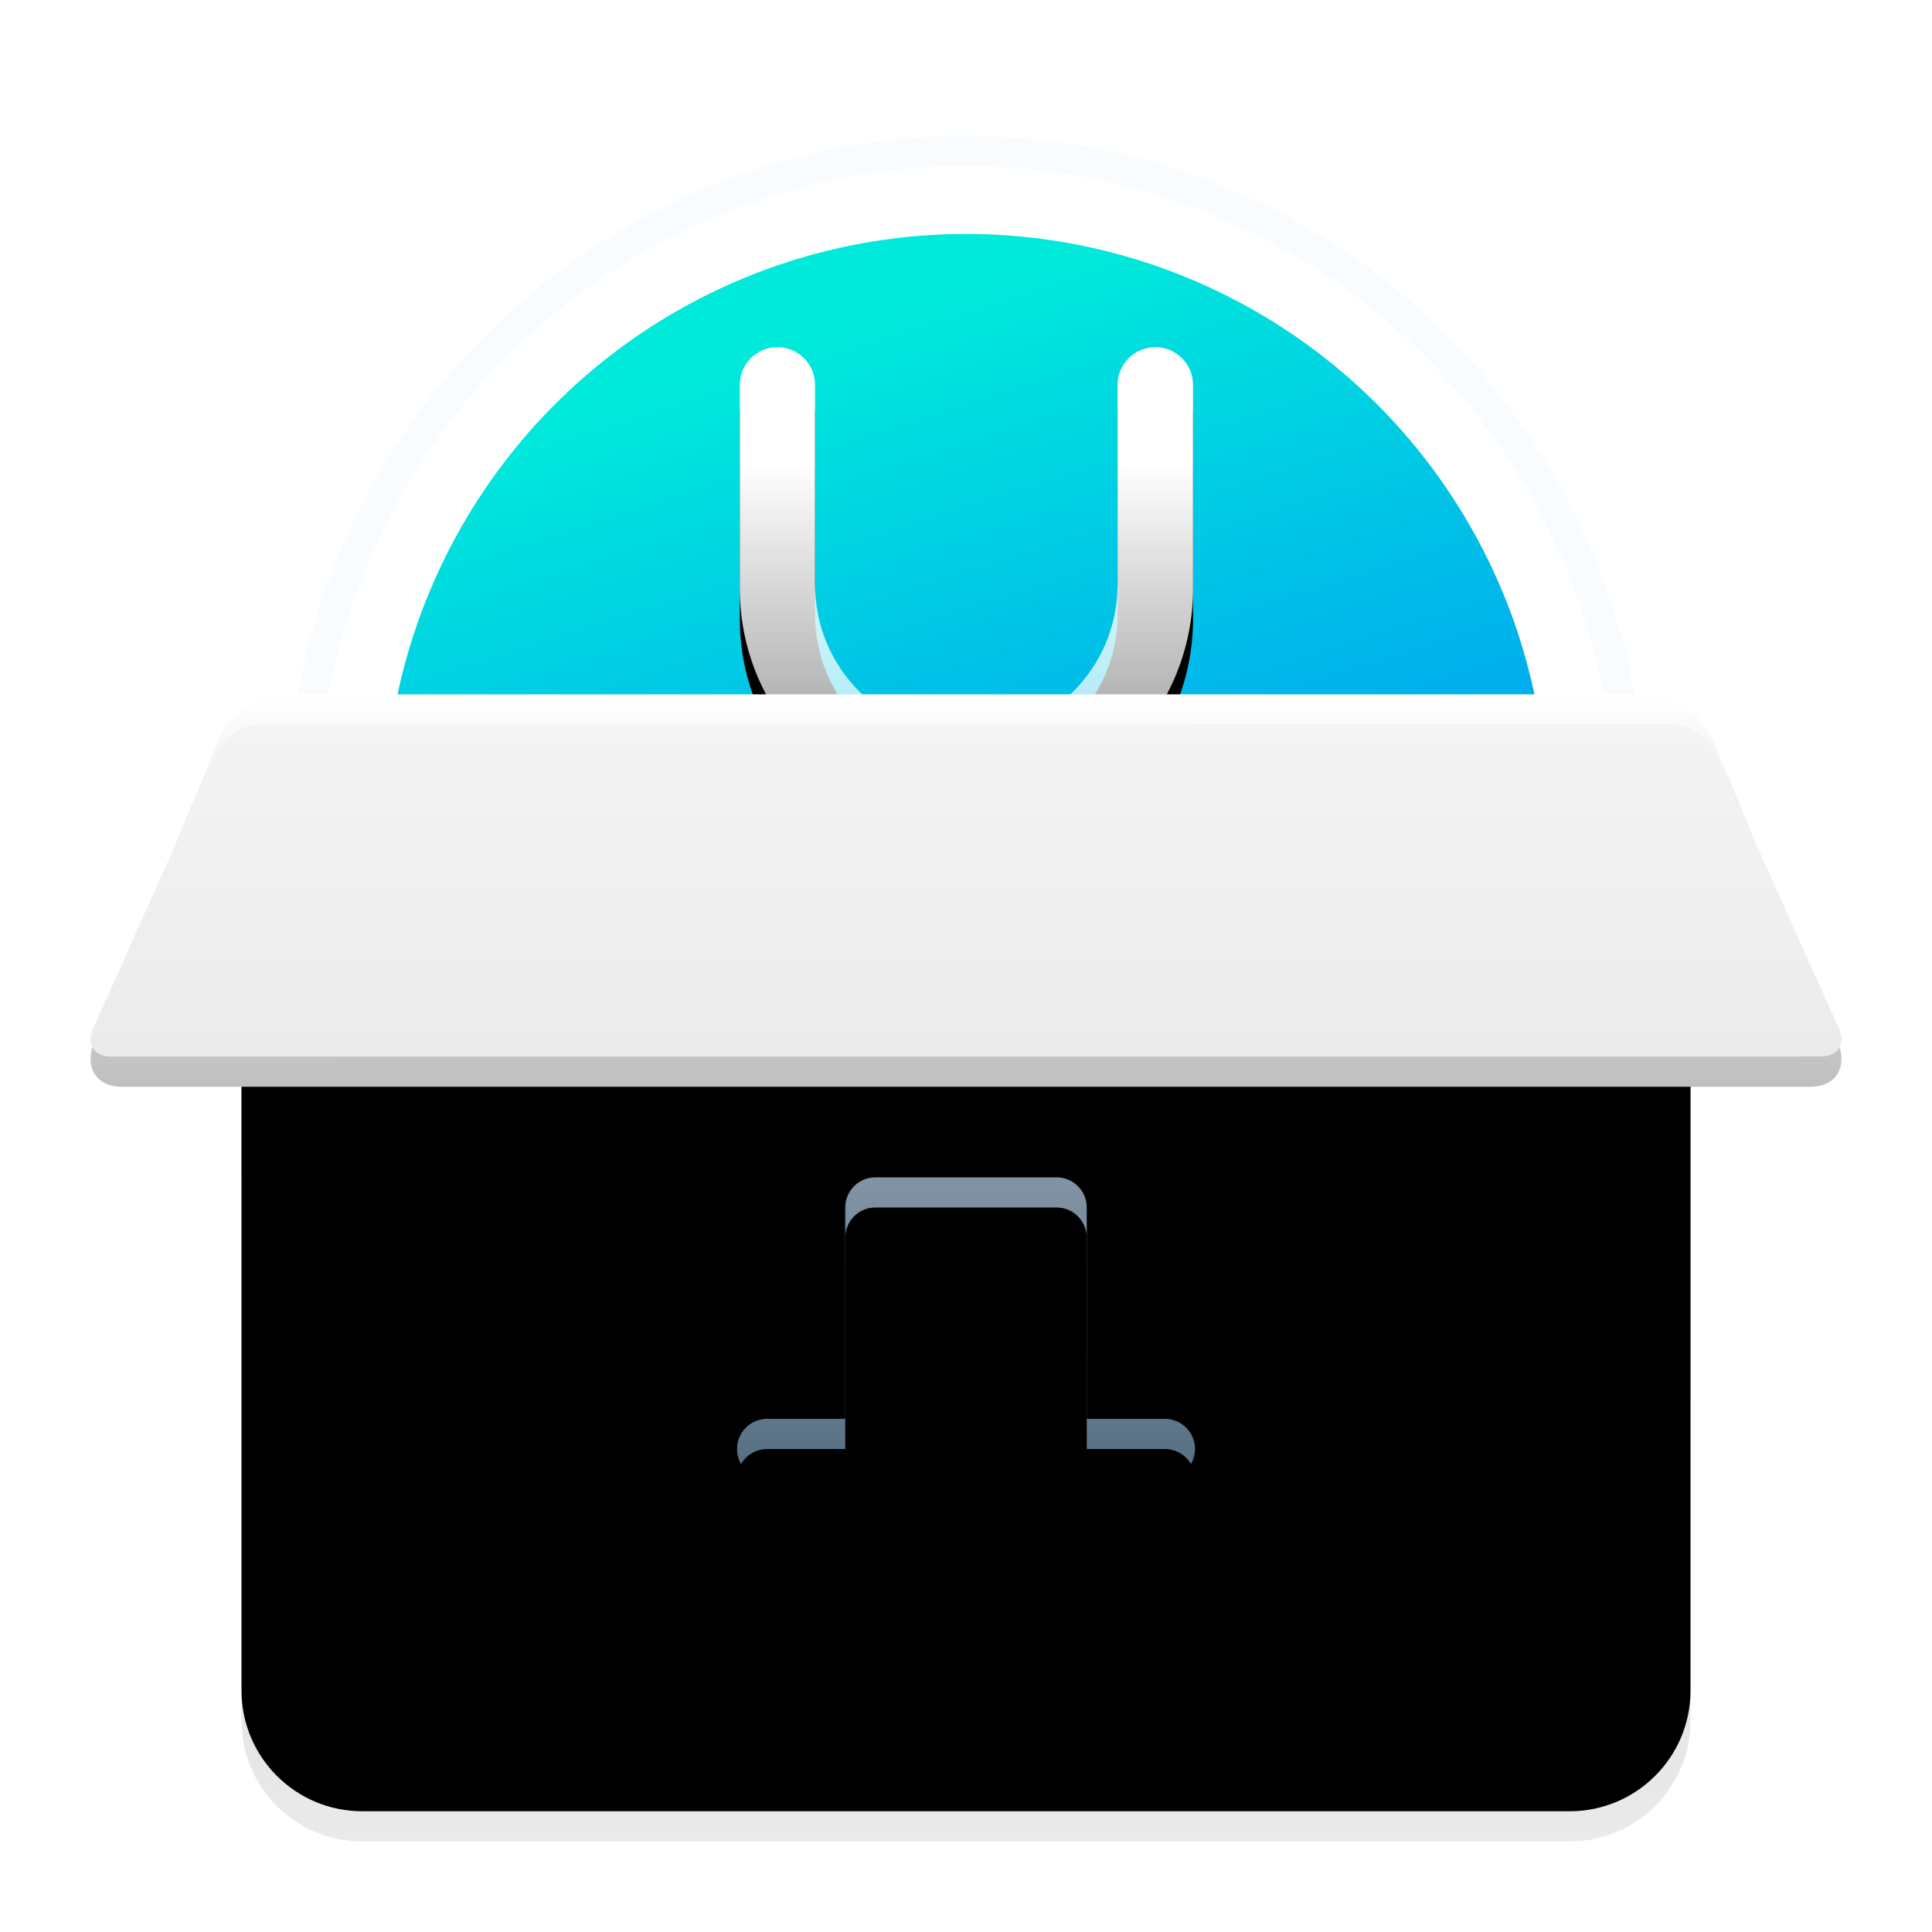 <svg xmlns="http://www.w3.org/2000/svg" xmlns:xlink="http://www.w3.org/1999/xlink" width="64" height="64" viewBox="0 0 64 64">
  <defs>
    <filter id="uos-installtool-a" width="127.6%" height="130.6%" x="-13.8%" y="-16.2%" filterUnits="objectBoundingBox">
      <feOffset dy="1" in="SourceAlpha" result="shadowOffsetOuter1"/>
      <feGaussianBlur in="shadowOffsetOuter1" result="shadowBlurOuter1" stdDeviation="1.5"/>
      <feColorMatrix in="shadowBlurOuter1" result="shadowMatrixOuter1" values="0 0 0 0 0   0 0 0 0 0   0 0 0 0 0  0 0 0 0.2 0"/>
      <feMerge>
        <feMergeNode in="shadowMatrixOuter1"/>
        <feMergeNode in="SourceGraphic"/>
      </feMerge>
    </filter>
    <linearGradient id="uos-installtool-b" x1="34.316%" x2="63.451%" y1="8.679%" y2="100%">
      <stop offset="0%" stop-color="#00EADB"/>
      <stop offset="100%" stop-color="#0071FF"/>
    </linearGradient>
    <linearGradient id="uos-installtool-e" x1="50%" x2="50%" y1="25.076%" y2="100%">
      <stop offset="0%" stop-color="#FFF"/>
      <stop offset="100%" stop-color="#FFF" stop-opacity=".558"/>
    </linearGradient>
    <path id="uos-installtool-d" d="M22.753,6 C23.441,6 23.999,6.558 23.999,7.246 L23.999,13.864 C23.999,16.631 26.243,18.875 29.01,18.875 C31.778,18.875 34.021,16.631 34.021,13.864 L34.021,7.25 C34.021,6.56 34.581,6 35.271,6 C35.962,6 36.521,6.56 36.521,7.25 L36.521,13.993 C36.521,18.139 33.16,21.5 29.014,21.5 C24.868,21.5 21.507,18.139 21.507,13.993 L21.507,7.246 C21.507,6.558 22.065,6 22.753,6 Z"/>
    <filter id="uos-installtool-c" width="186.6%" height="183.9%" x="-43.3%" y="-35.5%" filterUnits="objectBoundingBox">
      <feOffset dy="1" in="SourceAlpha" result="shadowOffsetOuter1"/>
      <feGaussianBlur in="shadowOffsetOuter1" result="shadowBlurOuter1" stdDeviation="2"/>
      <feColorMatrix in="shadowBlurOuter1" values="0 0 0 0 0.121   0 0 0 0 0.29   0 0 0 0 0.413  0 0 0 0.1 0"/>
    </filter>
    <linearGradient id="uos-installtool-f" x1="50%" x2="50%" y1="0%" y2="100%">
      <stop offset="0%" stop-color="#C5C5C5"/>
      <stop offset="100%" stop-color="#EAEAEA"/>
    </linearGradient>
    <path id="uos-installtool-g" d="M6.333,20.5 L51.667,20.5 C52.403,20.5 53,21.097 53,21.833 L53,51.5 C53,53.709 51.209,55.5 49,55.5 L9,55.5 C6.791,55.5 5,53.709 5,51.5 L5,21.833 C5,21.097 5.597,20.5 6.333,20.5 Z"/>
    <filter id="uos-installtool-h" width="102.1%" height="102.9%" x="-1%" y="-1.4%" filterUnits="objectBoundingBox">
      <feOffset dy="-1" in="SourceAlpha" result="shadowOffsetInner1"/>
      <feComposite in="shadowOffsetInner1" in2="SourceAlpha" k2="-1" k3="1" operator="arithmetic" result="shadowInnerInner1"/>
      <feColorMatrix in="shadowInnerInner1" values="0 0 0 0 0   0 0 0 0 0   0 0 0 0 0  0 0 0 0.12 0"/>
    </filter>
    <linearGradient id="uos-installtool-i" x1="50%" x2="50%" y1="2.049%" y2="93.25%">
      <stop offset="0%" stop-color="#8092A3"/>
      <stop offset="100%" stop-color="#3D5C71"/>
    </linearGradient>
    <path id="uos-installtool-j" d="M26,33.5 L32,33.5 C32.552,33.5 33,33.948 33,34.5 L33,41.5 L33,41.5 L35.586,41.5 C36.138,41.5 36.586,41.948 36.586,42.5 C36.586,42.765 36.48,43.02 36.293,43.207 L30.237,49.263 C29.554,49.946 28.446,49.946 27.763,49.263 L21.707,43.207 C21.317,42.817 21.317,42.183 21.707,41.793 C21.895,41.605 22.149,41.5 22.414,41.5 L25,41.5 L25,41.5 L25,34.5 C25,33.948 25.448,33.5 26,33.5 Z"/>
    <filter id="uos-installtool-k" width="101%" height="113.4%" x="-.5%" y="-8.8%" filterUnits="objectBoundingBox">
      <feGaussianBlur in="SourceAlpha" result="shadowBlurInner1" stdDeviation="1"/>
      <feOffset dy="1" in="shadowBlurInner1" result="shadowOffsetInner1"/>
      <feComposite in="shadowOffsetInner1" in2="SourceAlpha" k2="-1" k3="1" operator="arithmetic" result="shadowInnerInner1"/>
      <feColorMatrix in="shadowInnerInner1" values="0 0 0 0 0   0 0 0 0 0   0 0 0 0 0  0 0 0 0.078 0"/>
    </filter>
    <linearGradient id="uos-installtool-l" x1="50%" x2="50%" y1=".694%" y2="100%">
      <stop offset="0%" stop-color="#FFF"/>
      <stop offset="100%" stop-color="#BFBFBF"/>
    </linearGradient>
    <linearGradient id="uos-installtool-m" x1="50%" x2="50%" y1=".694%" y2="100%">
      <stop offset="0%" stop-color="#F4F4F4"/>
      <stop offset="100%" stop-color="#EBEBEB"/>
    </linearGradient>
  </defs>
  <g fill="none" filter="url(#uos-installtool-a)" transform="translate(3 4.5)">
    <path fill="#FFF" stroke="#F8FCFF" d="M18.44,2.207 C23.377,-0.496 29.346,-1.315 35.176,0.39 C41.005,2.095 45.591,6.002 48.294,10.939 C50.996,15.877 51.815,21.845 50.11,27.676 C48.406,33.505 44.5,38.091 39.562,40.793 C34.625,43.496 28.656,44.315 22.827,42.61 C16.997,40.905 12.41,36.999 9.707,32.061 C7.004,27.124 6.185,21.155 7.89,15.325 C9.596,9.496 13.502,4.909 18.44,2.207 Z"/>
    <circle cx="29" cy="21.5" r="19.25" fill="url(#uos-installtool-b)"/>
    <use fill="#000" filter="url(#uos-installtool-c)" xlink:href="#uos-installtool-d"/>
    <use fill="url(#uos-installtool-e)" xlink:href="#uos-installtool-d"/>
    <use fill="url(#uos-installtool-f)" xlink:href="#uos-installtool-g"/>
    <use fill="#000" filter="url(#uos-installtool-h)" xlink:href="#uos-installtool-g"/>
    <use fill="url(#uos-installtool-i)" xlink:href="#uos-installtool-j"/>
    <use fill="#000" filter="url(#uos-installtool-k)" xlink:href="#uos-installtool-j"/>
    <g transform="translate(0 17.5)">
      <path fill="url(#uos-installtool-l)" d="M57.879,11.515 C58.218,12.335 57.82,13 56.983,13 L1.018,13 C0.184,13 -0.219,12.337 0.12,11.515 L4.257,1.485 C4.595,0.665 5.542,-4.67662176e-09 6.379,-4.67662176e-09 L51.607,-4.67662176e-09 C52.441,-4.67662176e-09 53.391,0.663 53.731,1.485 L57.879,11.515 Z"/>
      <path fill="url(#uos-installtool-m)" d="M52.387,1 C52.944,1 53.58,1.411 53.805,1.914 L57.919,11.082 C58.146,11.587 57.879,11.996 57.324,11.996 L0.677,12 C0.121,12 -0.145,11.589 0.08,11.086 L4.182,1.919 C4.408,1.414 5.043,1.005 5.599,1.005 L52.387,1 Z"/>
    </g>
  </g>
</svg>
